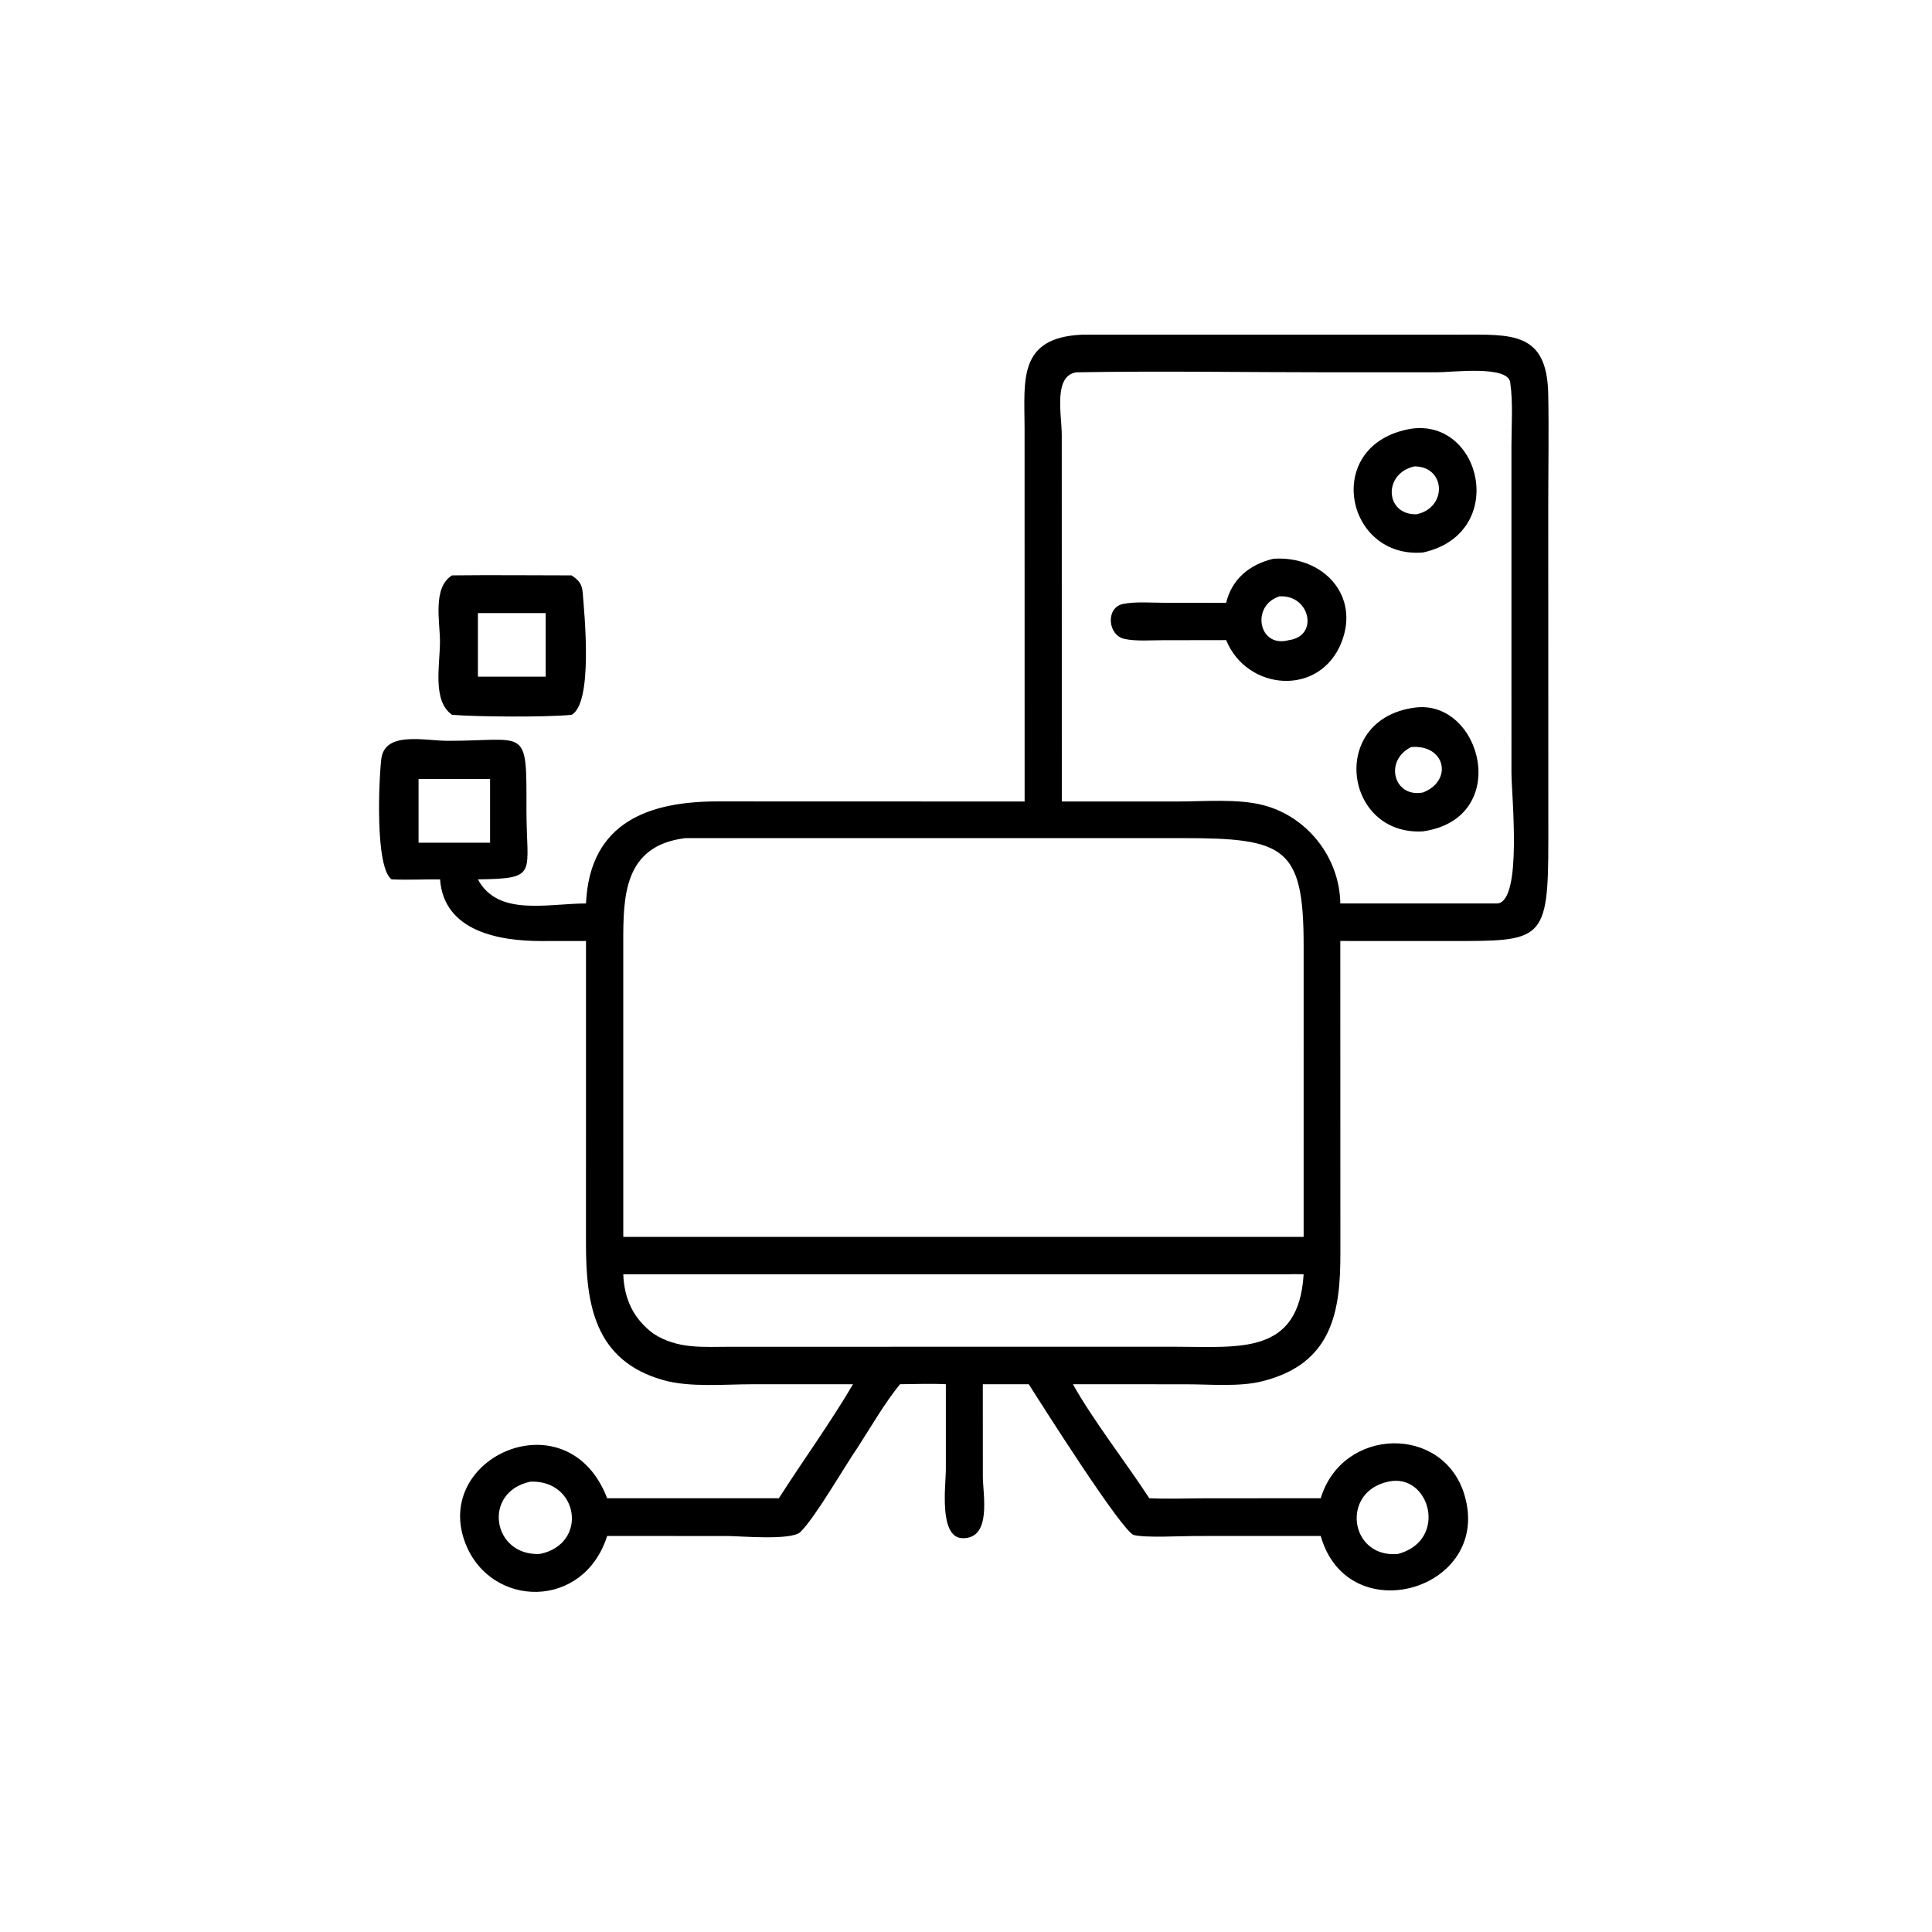 <?xml version="1.0" encoding="utf-8" ?>
<svg xmlns="http://www.w3.org/2000/svg" xmlns:xlink="http://www.w3.org/1999/xlink" width="80" height="80">
	<path transform="scale(0.156 0.156)" d="M271.971 212.747L271.958 113.481C271.909 100.863 270.229 89.591 287.2 88.839L387.672 88.828C401.167 88.824 410.627 87.965 410.953 104.534C411.147 114.392 410.963 124.288 410.963 134.151L410.98 222.956C411.016 249.985 409.365 249.779 385.159 249.782L355.765 249.77L355.783 332.313C355.852 348.048 353.728 362.015 334.942 366.665C328.953 368.148 321.176 367.438 314.952 367.437L284.788 367.421C290.181 377.06 298.861 388.159 305.063 397.689C310.067 397.925 315.186 397.703 320.202 397.701L350.566 397.689C356.327 378.711 383.029 378.131 388.678 396.668C396.363 421.889 357.828 433.317 350.566 407.698L317.079 407.707C313.449 407.714 303.989 408.242 300.961 407.438C297.875 406.619 276.133 372.236 273.063 367.421L260.873 367.421L260.882 391.931C260.899 396.751 263.319 408.405 255.517 408.294C249.12 408.202 251.043 394.105 251.061 390.287L251.063 367.421C247.035 367.208 242.921 367.393 238.887 367.421C234.7 372.585 231.301 378.571 227.686 384.158C224.197 389.212 216.272 403.005 212.434 406.656C210.008 408.963 196.491 407.715 193.079 407.712L161.161 407.698C154.908 427.355 130.428 426.873 123.627 409.897C114.33 386.692 150.788 370.577 161.161 397.689L206.737 397.689C213.195 387.583 220.353 377.752 226.421 367.421L199.651 367.426C192.356 367.433 183.178 368.305 176.193 366.367C157.6 361.206 155.543 345.85 155.538 330.058L155.544 249.77L143.623 249.786C132.582 249.776 117.818 247.273 116.807 233.416C112.52 233.392 108.22 233.608 103.937 233.416C99.504 230.143 100.566 207.006 101.202 201.513C102.075 193.963 112.73 196.637 118.824 196.641C139.947 196.657 139.783 192.534 139.74 214.733C139.706 232.094 143.17 233.188 126.853 233.416C132.156 243.328 145.244 239.833 155.544 239.809C156.545 217.899 172.71 212.687 190.735 212.722L271.971 212.747ZM285.697 98.825C279.536 99.765 281.817 110.022 281.828 115.464L281.841 212.747L312.425 212.75C319.513 212.75 328.497 211.95 335.3 213.711C347.078 216.761 355.589 227.667 355.765 239.809L397.489 239.809C404.157 239.125 401.197 211.087 401.193 205.091L401.19 118.461C401.189 112.954 401.65 106.94 400.862 101.485C400.203 96.915 385.501 98.821 381.375 98.821L352.933 98.821C330.543 98.821 308.078 98.432 285.697 98.825ZM111.099 206.768L111.099 223.68L130.084 223.68L130.084 206.768L111.099 206.768ZM181.878 222.475C165.583 224.48 165.437 237.881 165.434 250.124L165.44 328.316L329.875 328.316L346.031 328.316L346.034 250.897C346.019 224.739 340.958 222.457 313.753 222.465L181.878 222.475ZM342.159 338.236L165.44 338.236C165.683 344.793 168.149 350.069 173.412 353.972C179.874 358.199 186.738 357.477 194.13 357.478L312.085 357.474C329.094 357.471 344.729 359.727 346.031 338.236C344.744 338.225 343.443 338.17 342.159 338.236ZM368.455 393.29C355.76 396.018 358.279 413.66 371.086 412.477C384.582 408.855 379.488 390.768 368.455 393.29ZM140.749 393.29C127.942 396.056 130.677 413.089 143.31 412.477C156.25 409.812 153.619 392.713 140.749 393.29Z"/>
	<path transform="scale(0.156 0.156)" d="M377.737 146.648C356.95 148.419 350.898 117.821 374.566 113.8C393.432 111.086 400.328 141.641 377.737 146.648ZM375.472 123.791C367.097 125.604 367.543 136.662 375.96 136.512C384.189 134.826 383.843 123.858 375.472 123.791Z"/>
	<path transform="scale(0.156 0.156)" d="M325.459 160.011C326.983 153.664 331.737 149.781 338.036 148.306C351.158 147.474 361.003 157.99 356.085 170.477C350.354 185.029 330.982 183.425 325.459 169.906L308.584 169.933C305.346 169.935 301.71 170.252 298.535 169.606C293.975 168.68 293.403 161.231 298.134 160.303C301.469 159.649 305.227 159.986 308.622 159.993L325.459 160.011ZM339.596 158.303C331.95 160.731 334.027 172.199 342.159 169.906C350.147 168.833 347.731 157.765 339.596 158.303Z"/>
	<path transform="scale(0.156 0.156)" d="M119.994 189.743C114.69 186.034 116.781 176.593 116.784 170.311C116.787 165.018 114.757 155.935 119.994 152.727C130.56 152.599 141.138 152.731 151.705 152.727C153.576 153.946 154.479 155.003 154.662 157.239C155.166 163.399 157.44 186.649 151.705 189.743C144.796 190.406 126.974 190.276 119.994 189.743ZM126.853 162.732L126.853 179.606L144.844 179.606L144.844 162.732L126.853 162.732Z"/>
	<path transform="scale(0.156 0.156)" d="M377.737 220.67C356.803 221.947 352.497 190.952 375.472 187.831C393.286 185.411 401.498 217.189 377.737 220.67ZM374.566 198.296C367.286 201.905 369.954 211.885 377.737 210.342C385.752 207.19 383.651 197.539 374.566 198.296Z"/>
</svg>
